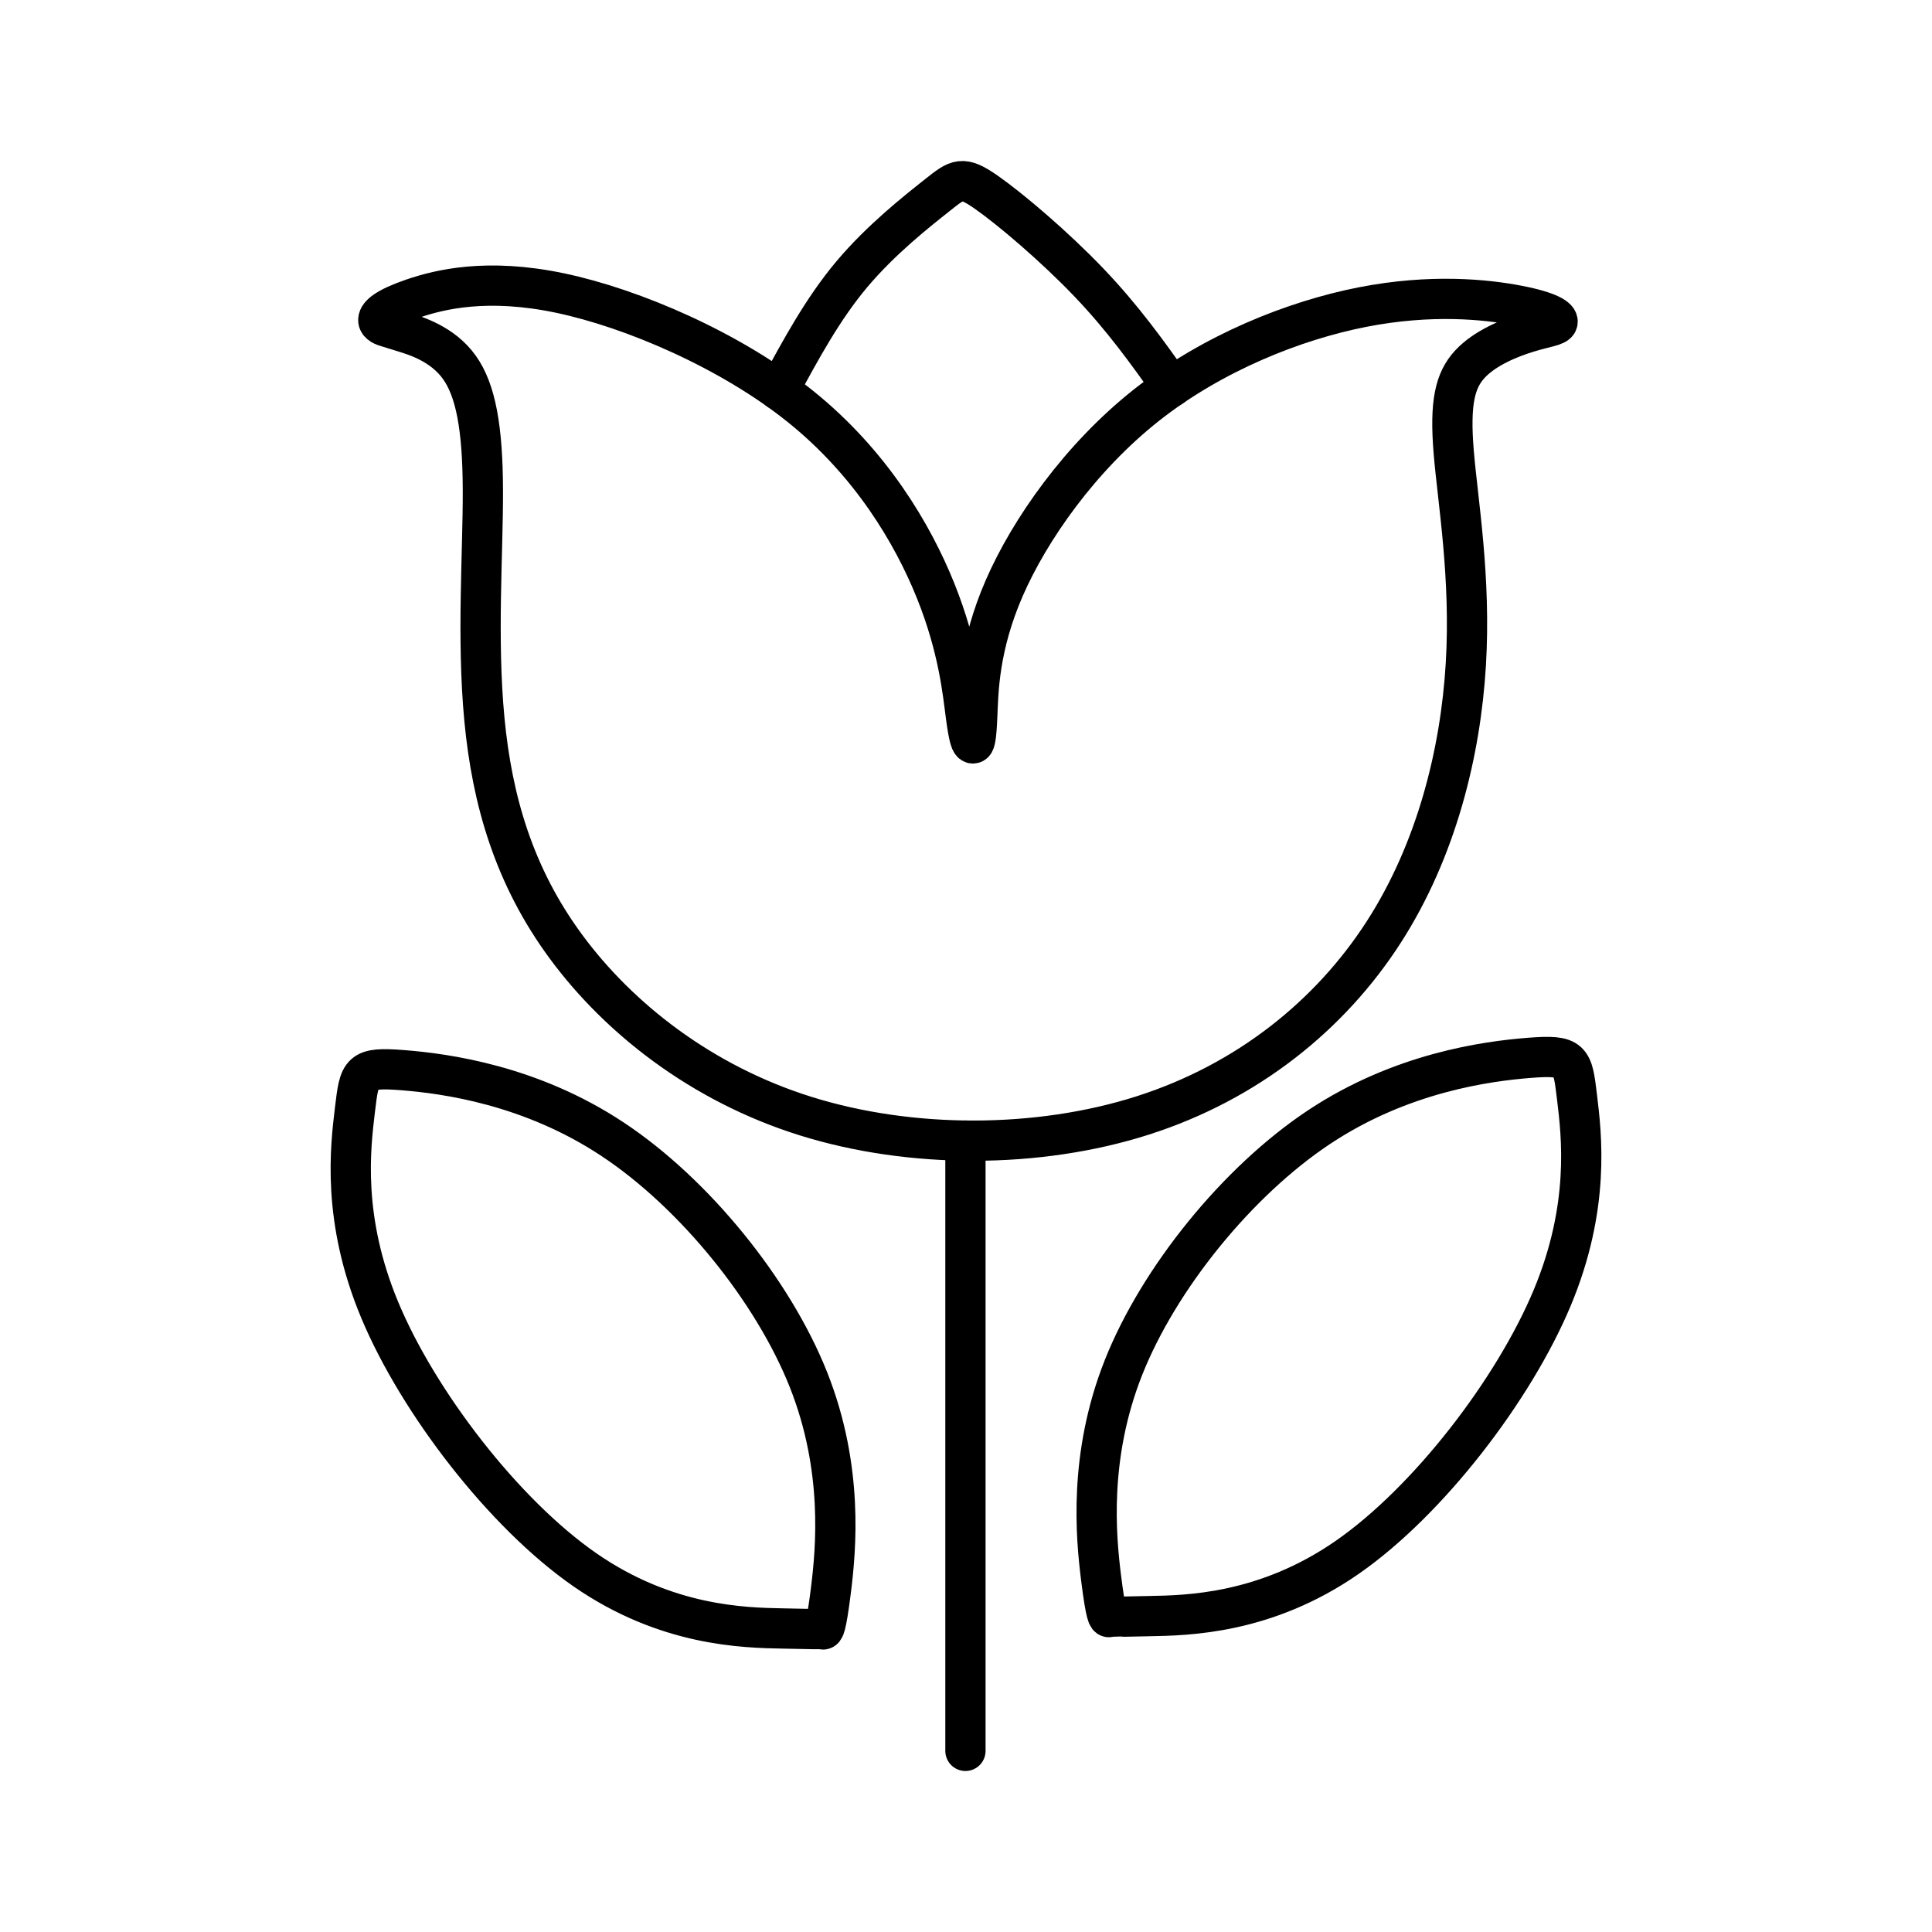 <svg xmlns="http://www.w3.org/2000/svg" width="3em" height="3em" viewBox="0 0 48 48"><path fill="none" stroke="currentColor" stroke-linecap="round" stroke-linejoin="round" d="M19.45 40.459c-.964-.018-2.892-.054-4.916-1.456c-2.024-1.403-4.144-4.173-5.095-6.445s-.734-4.045-.62-4.99s.123-1.063 1.187-.98c1.063.084 3.18.368 5.215 1.717c2.035 1.348 3.987 3.761 4.865 5.973s.683 4.223.559 5.223s-.178.987-.204.981q-.027-.005-.991-.023m9.1-.307c.964-.017 2.892-.053 4.916-1.456s4.144-4.173 5.095-6.444s.734-4.045.62-4.99s-.123-1.063-1.187-.98c-1.063.084-3.18.368-5.215 1.716c-2.035 1.349-3.987 3.762-4.865 5.974s-.683 4.223-.559 5.222s.178.988.204.982q.027-.006.991-.024M10.022 8.248c.326.1.976.302 1.387.873c.411.57.583 1.51.588 3.054c.006 1.542-.154 3.687.038 5.7s.735 3.896 2.032 5.652c1.296 1.757 3.345 3.388 5.95 4.203s5.768.816 8.375-.017s4.66-2.498 5.983-4.55s1.913-4.487 2.043-6.652s-.2-4.057-.301-5.281s.03-1.78.403-2.183s.993-.652 1.436-.788c.444-.136.713-.159.74-.253c.029-.094-.184-.26-.976-.414c-.793-.154-2.165-.296-3.866.037s-3.73 1.14-5.373 2.438c-1.642 1.299-2.897 3.089-3.53 4.542c-.634 1.454-.646 2.57-.671 3.172s-.063.69-.108.69c-.045-.002-.097-.092-.175-.683s-.18-1.686-.751-3.109c-.572-1.423-1.614-3.175-3.351-4.574c-1.738-1.399-4.172-2.444-5.979-2.824s-2.986-.093-3.662.138c-.675.232-.847.41-.855.522c-.01.112.144.16.221.183z"/><path fill="none" stroke="currentColor" stroke-linecap="round" stroke-linejoin="round" d="M19.35 9.693c.546-1.01 1.092-2.021 1.815-2.881s1.624-1.569 2.128-1.968c.504-.4.611-.488 1.213-.067s1.699 1.353 2.549 2.243s1.453 1.738 2.056 2.585m-5.125 18.733V43.5"/></svg>